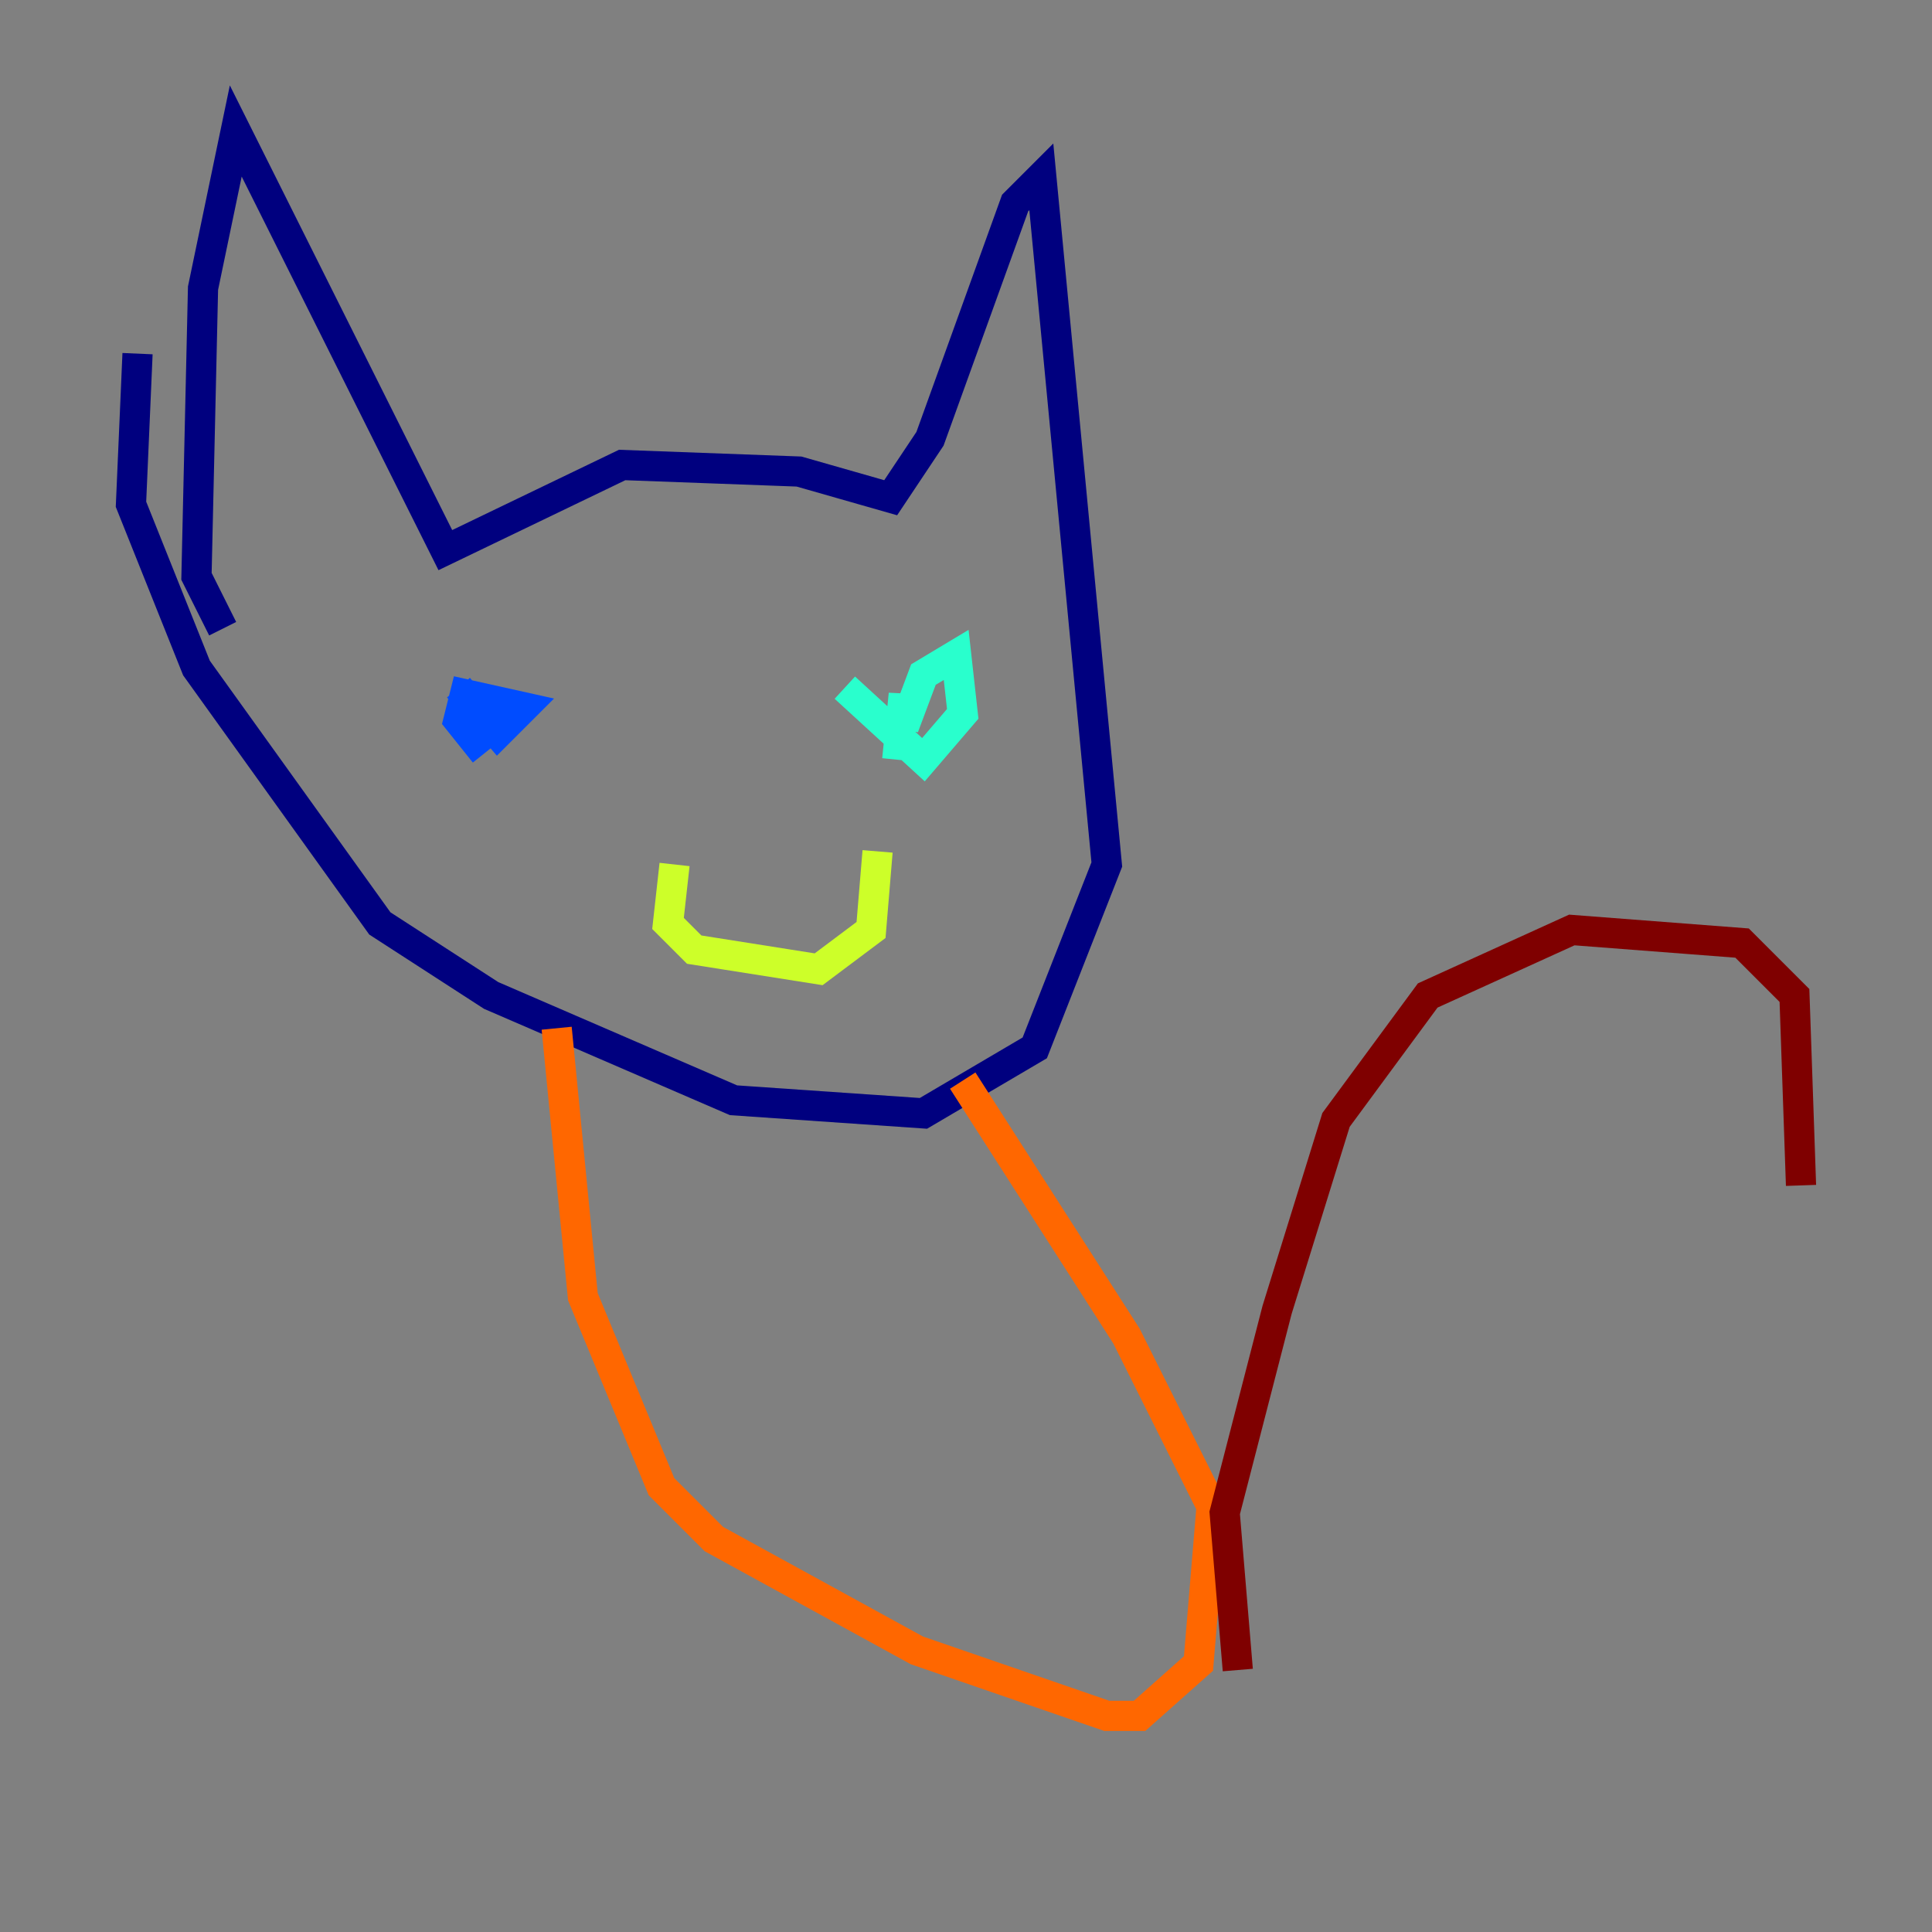<?xml version="1.0" encoding="utf-8" ?>
<svg baseProfile="tiny" height="128" version="1.2" viewBox="0,0,128,128" width="128" xmlns="http://www.w3.org/2000/svg" xmlns:ev="http://www.w3.org/2001/xml-events" xmlns:xlink="http://www.w3.org/1999/xlink"><rect x="0" y="0" width="128" height="128" fill="#808080" stroke="none"/><defs /><polyline fill="none" points="9.112,23.43 8.678,33.41 13.017,44.258 25.166,61.18 32.542,65.953 48.597,72.895 61.18,73.763 68.556,69.424 73.329,57.275 68.99,11.715 67.254,13.451 61.614,29.071 59.01,32.976 52.936,31.241 41.22,30.807 29.505,36.447 15.62,8.678 13.451,19.091 13.017,38.183 14.752,41.654" stroke="#00007f" stroke-width="2" /><polyline fill="none" points="30.373,45.559 32.976,48.597 34.712,46.861 30.807,45.993 30.373,47.729 32.108,49.898" stroke="#004cff" stroke-width="2" /><polyline fill="none" points="55.973,45.559 61.18,50.332 63.783,47.295 63.349,43.39 61.18,44.691 59.878,48.163 59.878,45.993 59.444,50.332" stroke="#29ffcd" stroke-width="2" /><polyline fill="none" points="44.691,57.275 44.258,61.18 45.993,62.915 54.237,64.217 57.709,61.614 58.142,56.407" stroke="#cdff29" stroke-width="2" /><polyline fill="none" points="36.881,68.122 38.617,85.912 43.824,98.495 47.295,101.966 60.746,109.342 73.329,113.681 75.498,113.681 79.403,110.21 80.271,99.797 74.63,88.515 63.783,71.593" stroke="#ff6700" stroke-width="2" /><polyline fill="none" points="82.007,110.644 81.139,100.231 84.61,86.78 88.515,74.197 94.59,65.953 104.136,61.614 115.417,62.481 118.888,65.953 119.322,78.536" stroke="#7f0000" stroke-width="2" /></svg>